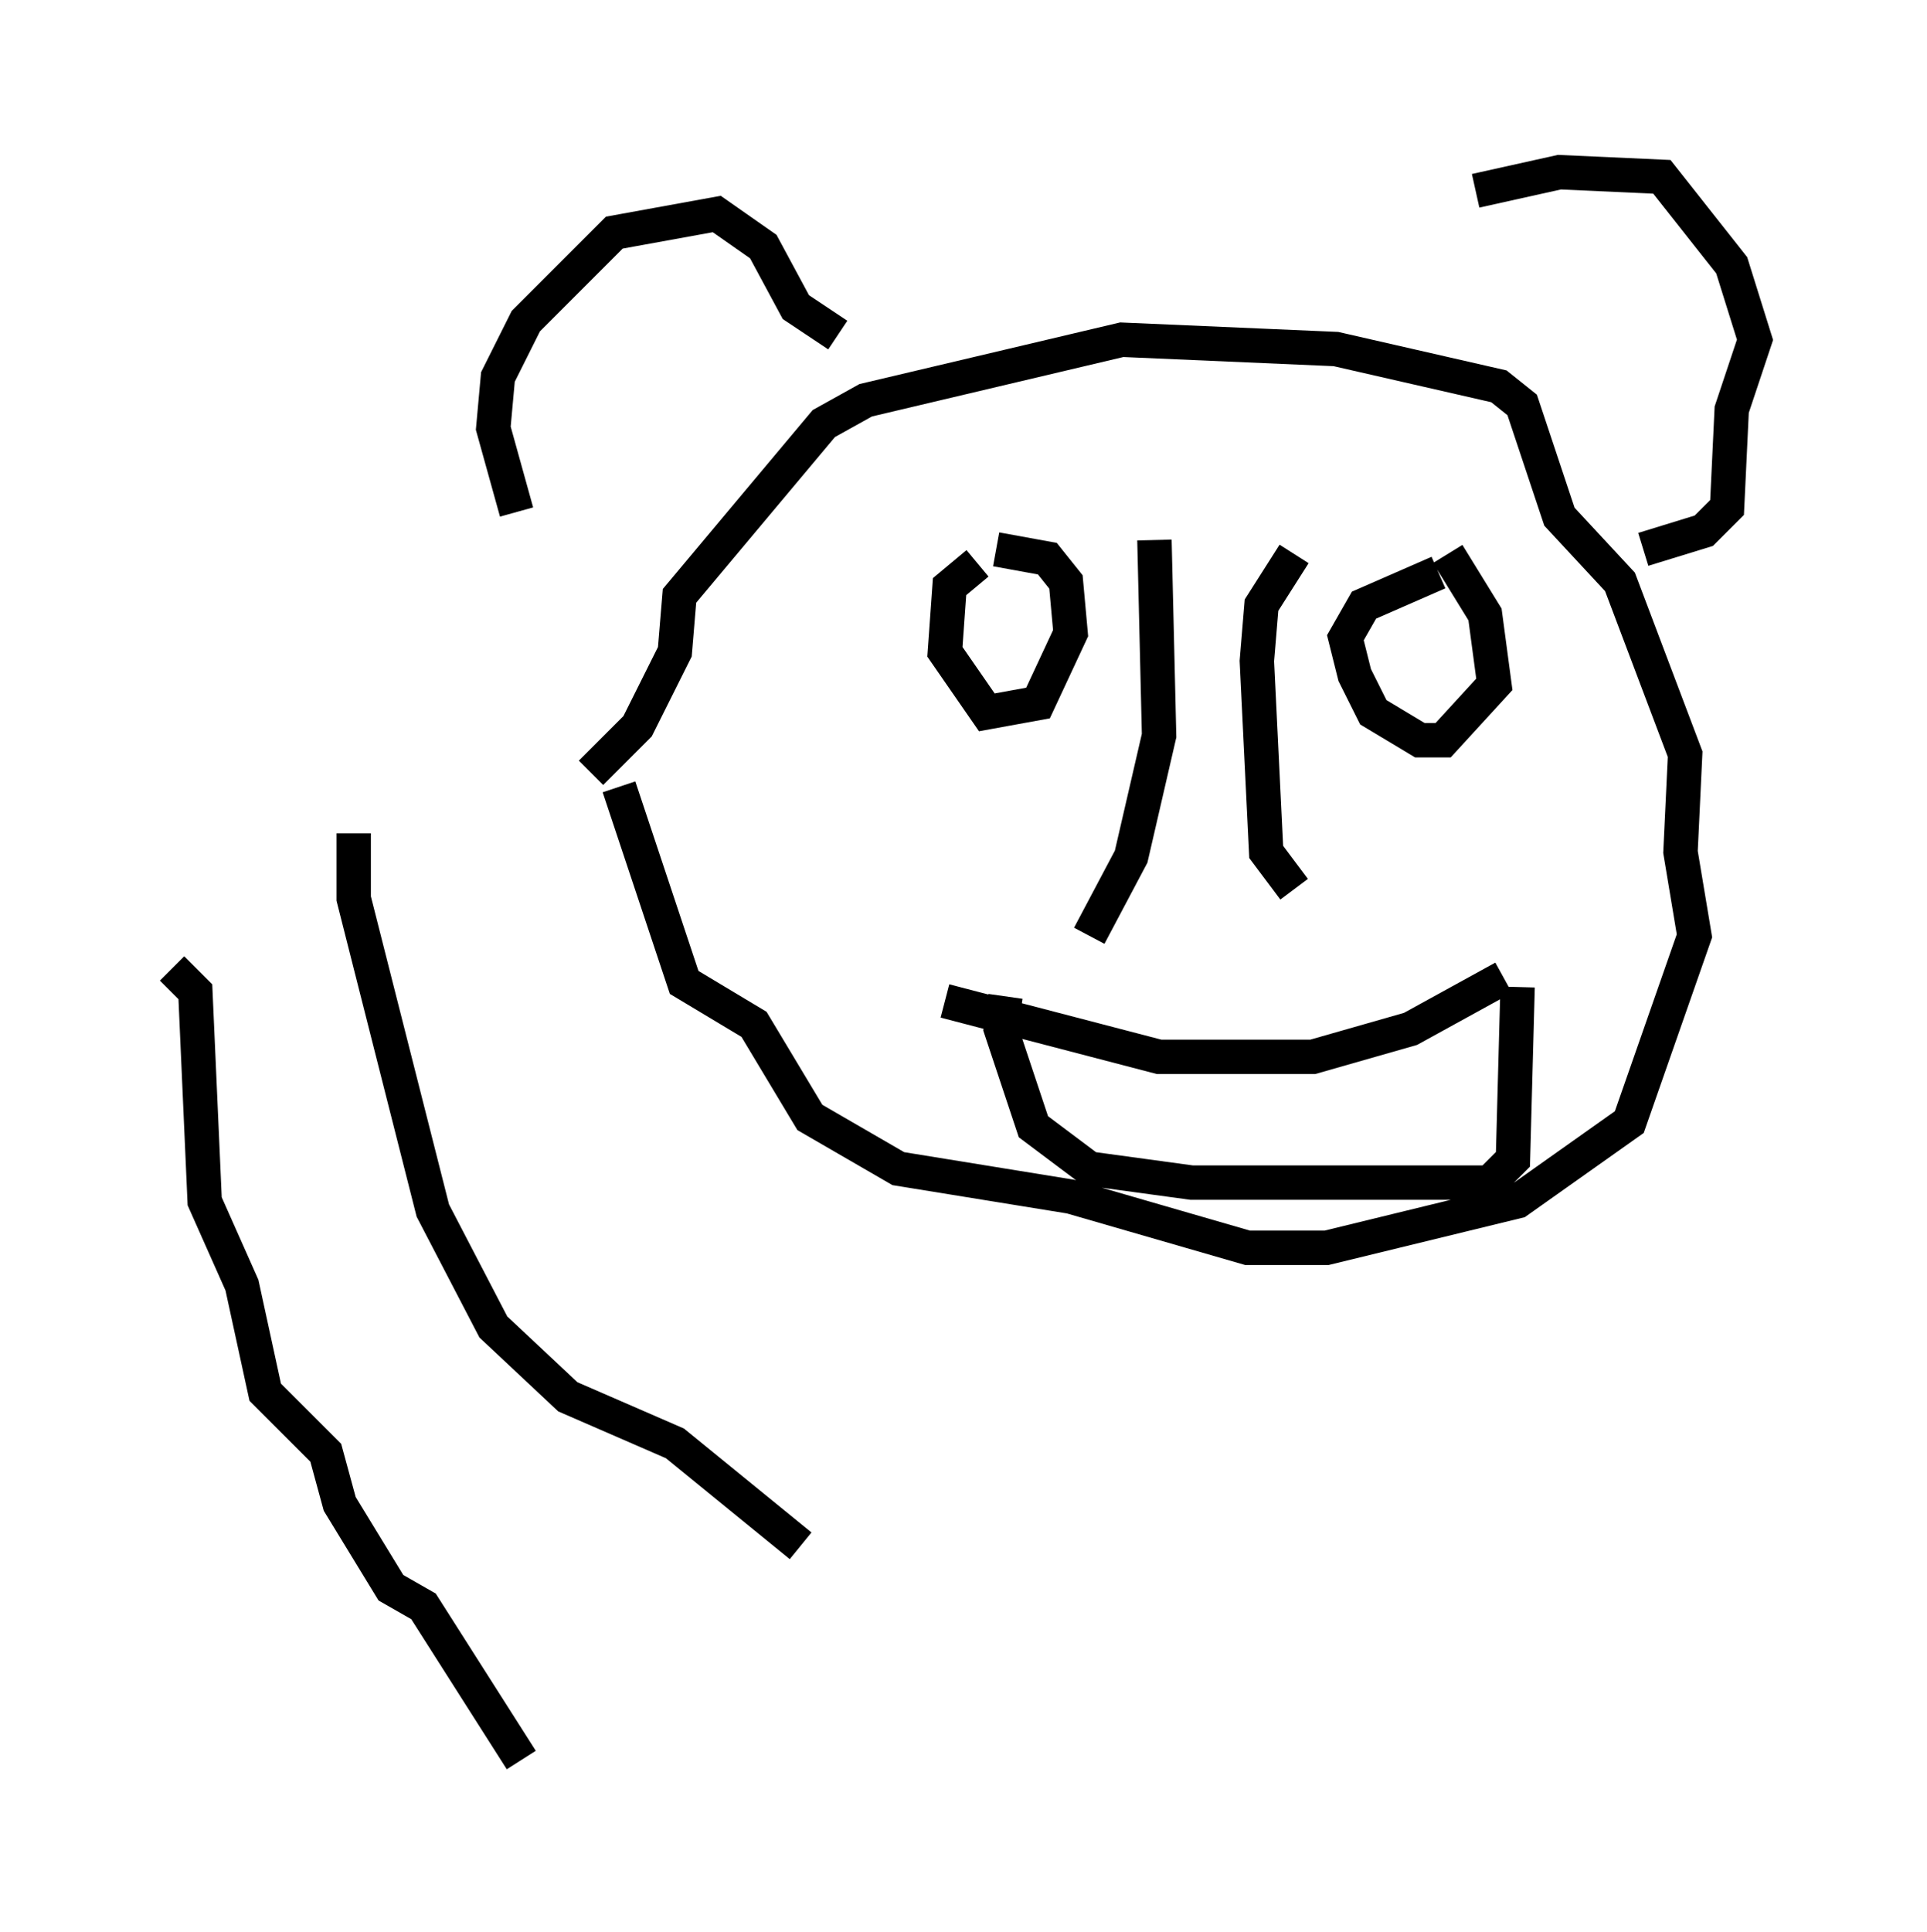 <?xml version="1.0" encoding="utf-8" ?>
<svg baseProfile="full" height="56.143" version="1.1" width="56.008" xmlns="http://www.w3.org/2000/svg" xmlns:ev="http://www.w3.org/2001/xml-events" xmlns:xlink="http://www.w3.org/1999/xlink"><defs /><rect fill="white" height="56.143" width="56.008" x="0" y="0" /><path d="M15.961, 16.367 m-0.947, -1.488 l-0.677, -2.436 0.135, -1.488 l0.812, -1.624 2.571, -2.571 l2.977, -0.541 1.353, 0.947 l0.947, 1.759 1.218, 0.812 m-7.172, 12.72 l1.353, -1.353 1.083, -2.165 l0.135, -1.624 4.195, -5.007 l1.218, -0.677 7.442, -1.759 l6.225, 0.271 4.736, 1.083 l0.677, 0.541 1.083, 3.248 l1.759, 1.894 1.894, 5.007 l-0.135, 2.842 0.406, 2.436 l-1.894, 5.413 -3.248, 2.3 l-5.548, 1.353 -2.3, 0.0 l-5.142, -1.488 -5.007, -0.812 l-2.571, -1.488 -1.624, -2.706 l-2.03, -1.218 -1.894, -5.683 m24.898, -17.321 l2.436, -0.541 2.977, 0.135 l2.03, 2.571 0.677, 2.165 l-0.677, 2.03 -0.135, 2.842 l-0.677, 0.677 -1.759, 0.541 m-19.35, 0.406 l-0.812, 0.677 -0.135, 1.894 l1.218, 1.759 1.488, -0.271 l0.947, -2.03 -0.135, -1.488 l-0.541, -0.677 -1.488, -0.271 m4.601, -0.271 l0.135, 5.683 -0.812, 3.518 l-1.218, 2.3 m5.954, -11.096 l-0.947, 1.488 -0.135, 1.624 l0.271, 5.548 0.812, 1.083 m4.195, -9.202 l-2.165, 0.947 -0.541, 0.947 l0.271, 1.083 0.541, 1.083 l1.353, 0.812 0.677, 0.0 l1.488, -1.624 -0.271, -2.03 l-1.083, -1.759 m-14.614, 12.99 l6.225, 1.624 4.465, 0.0 l2.842, -0.812 2.706, -1.488 m0.406, 0.271 l-0.135, 5.007 -0.677, 0.677 l-8.66, 0.0 -2.977, -0.406 l-1.624, -1.218 -0.947, -2.842 l0.135, -0.947 m-5.954, 15.967 l-3.654, -2.977 -3.112, -1.353 l-2.165, -2.03 -1.759, -3.383 l-2.3, -9.066 0.0, -1.894 m4.871, 26.928 l-2.842, -4.465 -0.947, -0.541 l-1.488, -2.436 -0.406, -1.488 l-1.759, -1.759 -0.677, -3.112 l-1.083, -2.436 -0.271, -6.089 l-0.677, -0.677 " fill="none" stroke="black" stroke-width="1" /></svg>